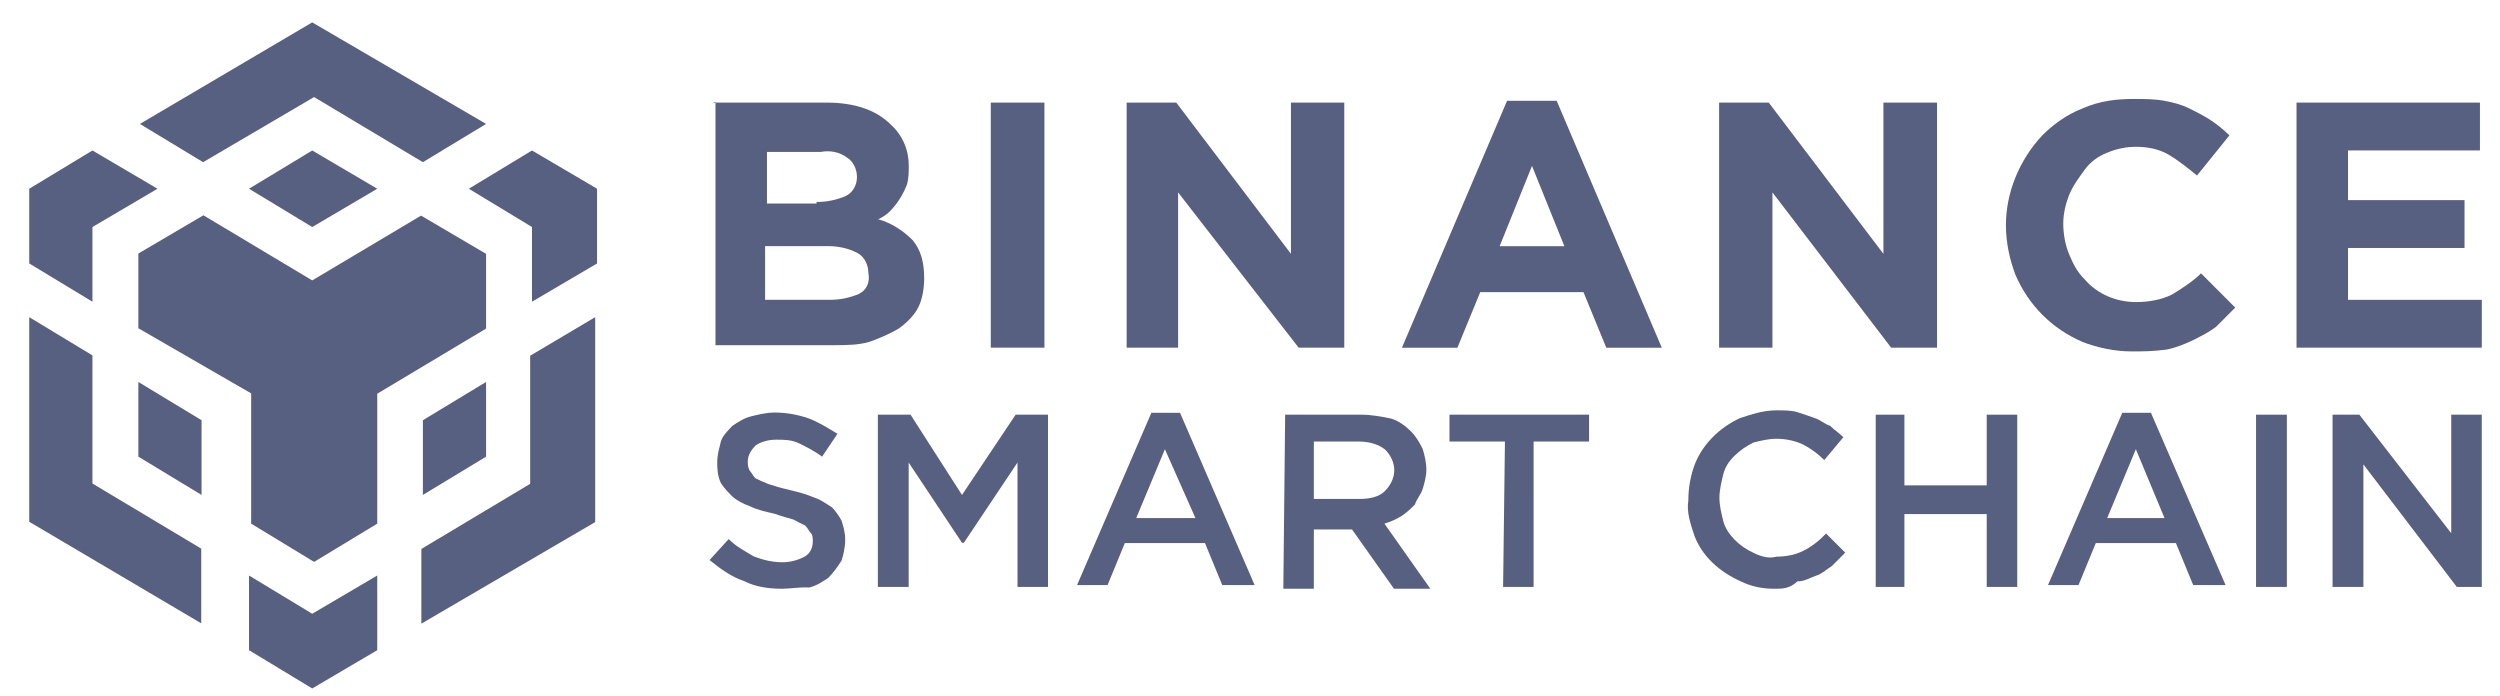 <svg width="79" height="22" viewBox="0 0 79 22" fill="none" xmlns="http://www.w3.org/2000/svg">
<path d="M22.551 3.242H26.116C27.022 3.242 27.684 3.486 28.113 3.905C28.532 4.266 28.717 4.753 28.717 5.231C28.717 5.417 28.717 5.651 28.658 5.836C28.541 6.138 28.357 6.441 28.113 6.685C27.996 6.802 27.869 6.87 27.753 6.929C28.171 7.046 28.541 7.289 28.843 7.592C29.087 7.894 29.204 8.255 29.204 8.801C29.204 9.104 29.145 9.464 29.019 9.708C28.902 9.952 28.658 10.196 28.415 10.372C28.113 10.557 27.811 10.674 27.509 10.791C27.149 10.908 26.72 10.908 26.301 10.908H22.609V3.222H22.551V3.242ZM25.814 6.382C26.116 6.382 26.418 6.324 26.72 6.197C26.963 6.08 27.08 5.836 27.08 5.592C27.08 5.348 26.963 5.105 26.778 4.988C26.535 4.802 26.233 4.744 25.931 4.802H24.236V6.431H25.804V6.382H25.814ZM26.233 9.474C26.535 9.474 26.837 9.416 27.139 9.289C27.382 9.172 27.499 8.928 27.441 8.626C27.441 8.382 27.324 8.138 27.139 8.021C26.954 7.904 26.593 7.777 26.174 7.777H24.177V9.474H26.233Z" fill="#576081"/>
<path d="M31.309 3.242H33.004V10.986H31.309V3.242Z" fill="#576081"/>
<path d="M35.602 3.242H37.17L40.794 8.021V3.242H42.479V10.986H41.037L37.228 6.08V10.986H35.602V3.242Z" fill="#576081"/>
<path d="M47.623 3.185H49.191L52.513 10.988H50.759L50.038 9.232H46.775L46.054 10.988H44.301L47.623 3.185ZM49.434 7.779L48.411 5.243L47.389 7.779H49.434Z" fill="#576081"/>
<path d="M54.324 3.242H55.892L59.516 8.021V3.242H61.211V10.986H59.76L56.009 6.08V10.986H54.324V3.242Z" fill="#576081"/>
<path d="M67.371 11.105C66.825 11.105 66.28 10.988 65.802 10.803C64.838 10.384 64.108 9.652 63.689 8.687C63.504 8.199 63.387 7.662 63.387 7.116C63.387 6.092 63.806 5.058 64.536 4.278C64.897 3.917 65.325 3.615 65.802 3.429C66.348 3.185 66.894 3.127 67.429 3.127C67.731 3.127 68.092 3.127 68.394 3.185C68.696 3.244 68.939 3.303 69.183 3.429C69.426 3.546 69.67 3.673 69.845 3.79C70.03 3.907 70.264 4.093 70.449 4.278L69.426 5.546C69.124 5.302 68.822 5.058 68.52 4.883C68.218 4.707 67.858 4.639 67.498 4.639C67.195 4.639 66.894 4.697 66.591 4.824C66.29 4.941 66.046 5.126 65.871 5.37C65.695 5.614 65.51 5.858 65.384 6.16C65.267 6.463 65.199 6.765 65.199 7.067C65.199 7.37 65.257 7.731 65.384 8.033C65.51 8.335 65.627 8.579 65.871 8.823C66.29 9.311 66.894 9.545 67.498 9.545C67.858 9.545 68.287 9.486 68.647 9.301C68.949 9.116 69.309 8.882 69.553 8.638L70.634 9.72C70.449 9.906 70.215 10.14 70.03 10.325C69.787 10.51 69.543 10.627 69.309 10.745C69.066 10.862 68.764 10.988 68.462 11.047C68.033 11.105 67.673 11.105 67.371 11.105Z" fill="#576081"/>
<path d="M72.57 3.242H78.366V4.754H74.197V6.324H77.879V7.836H74.197V9.475H78.425V10.986H72.57V3.242Z" fill="#576081"/>
<path d="M24.721 18.605C24.302 18.605 23.873 18.547 23.513 18.362C23.152 18.245 22.792 18.001 22.422 17.698L23.026 17.035C23.269 17.279 23.513 17.396 23.815 17.581C24.117 17.698 24.419 17.767 24.721 17.767C24.964 17.767 25.208 17.708 25.442 17.581C25.627 17.464 25.685 17.279 25.685 17.094C25.685 17.035 25.685 16.908 25.627 16.85C25.568 16.791 25.51 16.665 25.442 16.606C25.325 16.547 25.198 16.489 25.081 16.421C24.896 16.362 24.662 16.304 24.477 16.235C24.234 16.177 23.932 16.118 23.688 15.992C23.503 15.933 23.269 15.806 23.143 15.689C23.026 15.572 22.899 15.445 22.782 15.27C22.665 15.026 22.665 14.782 22.665 14.607C22.665 14.363 22.724 14.187 22.782 13.943C22.841 13.758 23.026 13.582 23.143 13.456C23.328 13.338 23.503 13.212 23.747 13.153C23.99 13.095 24.234 13.036 24.468 13.036C24.828 13.036 25.188 13.095 25.558 13.222C25.86 13.338 26.162 13.524 26.464 13.709L25.977 14.431C25.734 14.246 25.49 14.129 25.256 14.011C25.013 13.894 24.77 13.894 24.536 13.894C24.292 13.894 24.049 13.953 23.873 14.08C23.756 14.197 23.63 14.382 23.63 14.567C23.63 14.684 23.63 14.753 23.688 14.87C23.747 14.928 23.805 15.055 23.873 15.114C23.99 15.172 24.117 15.231 24.292 15.299C24.477 15.357 24.653 15.416 24.955 15.484C25.198 15.543 25.442 15.601 25.744 15.728C25.929 15.787 26.104 15.913 26.289 16.03C26.406 16.148 26.533 16.333 26.591 16.45C26.649 16.635 26.708 16.811 26.708 17.055C26.708 17.299 26.649 17.542 26.591 17.718C26.474 17.903 26.348 18.079 26.172 18.264C25.987 18.381 25.812 18.508 25.568 18.566C25.266 18.547 24.964 18.605 24.721 18.605Z" fill="#576081"/>
<path d="M27.74 13.104H28.773L30.399 15.64L32.094 13.104H33.117V18.547H32.153V14.616L30.458 17.152H30.399L28.714 14.616V18.547H27.74V13.104Z" fill="#576081"/>
<path d="M36.383 13.045H37.289L39.646 18.488H38.623L38.078 17.161H35.545L34.999 18.488H34.035L36.383 13.045ZM37.776 16.371L36.811 14.196L35.905 16.371H37.776Z" fill="#576081"/>
<path d="M40.611 13.104H43.027C43.329 13.104 43.631 13.162 43.933 13.221C44.176 13.279 44.42 13.464 44.595 13.64C44.712 13.757 44.839 13.942 44.956 14.186C45.014 14.371 45.073 14.606 45.073 14.849C45.073 15.035 45.014 15.269 44.956 15.454C44.897 15.639 44.771 15.757 44.712 15.942C44.595 16.059 44.469 16.186 44.293 16.303C44.108 16.42 43.933 16.488 43.748 16.547L45.199 18.605H44.05L42.725 16.732H41.517V18.605H40.553L40.611 13.104ZM42.968 15.766C43.27 15.766 43.572 15.708 43.758 15.522C43.943 15.337 44.059 15.103 44.059 14.859C44.059 14.615 43.943 14.371 43.758 14.196C43.514 14.011 43.212 13.952 42.91 13.952H41.517V15.766H42.968Z" fill="#576081"/>
<path d="M47.556 13.953H45.803V13.104H50.215V13.953H48.462V18.547H47.498L47.556 13.953Z" fill="#576081"/>
<path d="M56.078 18.605C55.718 18.605 55.357 18.546 54.987 18.361C54.325 18.059 53.779 17.571 53.536 16.908C53.419 16.547 53.292 16.186 53.351 15.815C53.351 15.454 53.409 15.094 53.536 14.723C53.779 14.06 54.325 13.514 54.987 13.211C55.348 13.094 55.708 12.967 56.137 12.967C56.38 12.967 56.624 12.967 56.799 13.026C56.984 13.084 57.159 13.143 57.344 13.211C57.53 13.27 57.647 13.396 57.832 13.455C57.949 13.572 58.133 13.699 58.25 13.816L57.647 14.538C57.461 14.352 57.228 14.177 56.984 14.05C56.741 13.933 56.439 13.865 56.137 13.865C55.893 13.865 55.65 13.923 55.416 13.982C55.172 14.099 54.997 14.226 54.812 14.401C54.627 14.586 54.51 14.762 54.451 15.006C54.393 15.25 54.334 15.493 54.334 15.728C54.334 15.971 54.393 16.215 54.451 16.449C54.51 16.683 54.636 16.869 54.812 17.054C54.997 17.239 55.172 17.356 55.416 17.473C55.659 17.59 55.903 17.659 56.137 17.59C56.439 17.59 56.741 17.532 56.984 17.405C57.228 17.288 57.471 17.103 57.705 16.859L58.309 17.464C58.192 17.581 58.007 17.766 57.89 17.883C57.705 18 57.588 18.127 57.403 18.186C57.218 18.244 57.042 18.371 56.799 18.371C56.556 18.605 56.312 18.605 56.078 18.605Z" fill="#576081"/>
<path d="M59.273 13.104H60.179V15.338H62.78V13.104H63.745V18.547H62.78V16.245H60.179V18.547H59.273V13.104Z" fill="#576081"/>
<path d="M67.064 13.045H67.97L70.328 18.488H69.305L68.759 17.161H66.227L65.681 18.488H64.717L67.064 13.045ZM68.399 16.371L67.493 14.196L66.587 16.371H68.399Z" fill="#576081"/>
<path d="M71.291 13.104H72.265V18.547H71.291V13.104Z" fill="#576081"/>
<path d="M73.709 13.104H74.556L77.459 16.85V13.104H78.424V18.547H77.635L74.683 14.675V18.547H73.709V13.104Z" fill="#576081"/>
<path d="M11.921 18.186V20.546L9.866 21.755L7.869 20.546V18.186L9.866 19.395L11.921 18.186ZM0.924 10.022L2.921 11.231V15.279L6.359 17.337V19.697L0.924 16.488V10.022V10.022ZM18.808 10.022V16.498L13.315 19.707V17.347L16.753 15.289V11.241L18.808 10.022ZM13.305 6.813L15.36 8.022V10.383L11.921 12.441V16.547L9.925 17.756L7.937 16.547V12.431L4.372 10.373V8.012L6.428 6.803L9.866 8.861L13.305 6.813ZM4.372 12.07L6.369 13.279V15.64L4.372 14.43V12.07ZM15.36 12.07V14.43L13.363 15.64V13.279L15.36 12.07ZM2.921 4.755L4.976 5.964L2.921 7.174V9.534L0.924 8.325V5.964L2.921 4.755ZM16.811 4.755L18.867 5.964V8.325L16.811 9.534V7.174L14.815 5.964L16.811 4.755ZM9.866 4.755L11.921 5.964L9.866 7.174L7.869 5.964L9.866 4.755ZM9.866 0.707L15.36 3.916L13.363 5.125L9.925 3.067L6.418 5.125L4.421 3.916L9.866 0.707Z" fill="#576081"/>
</svg>
